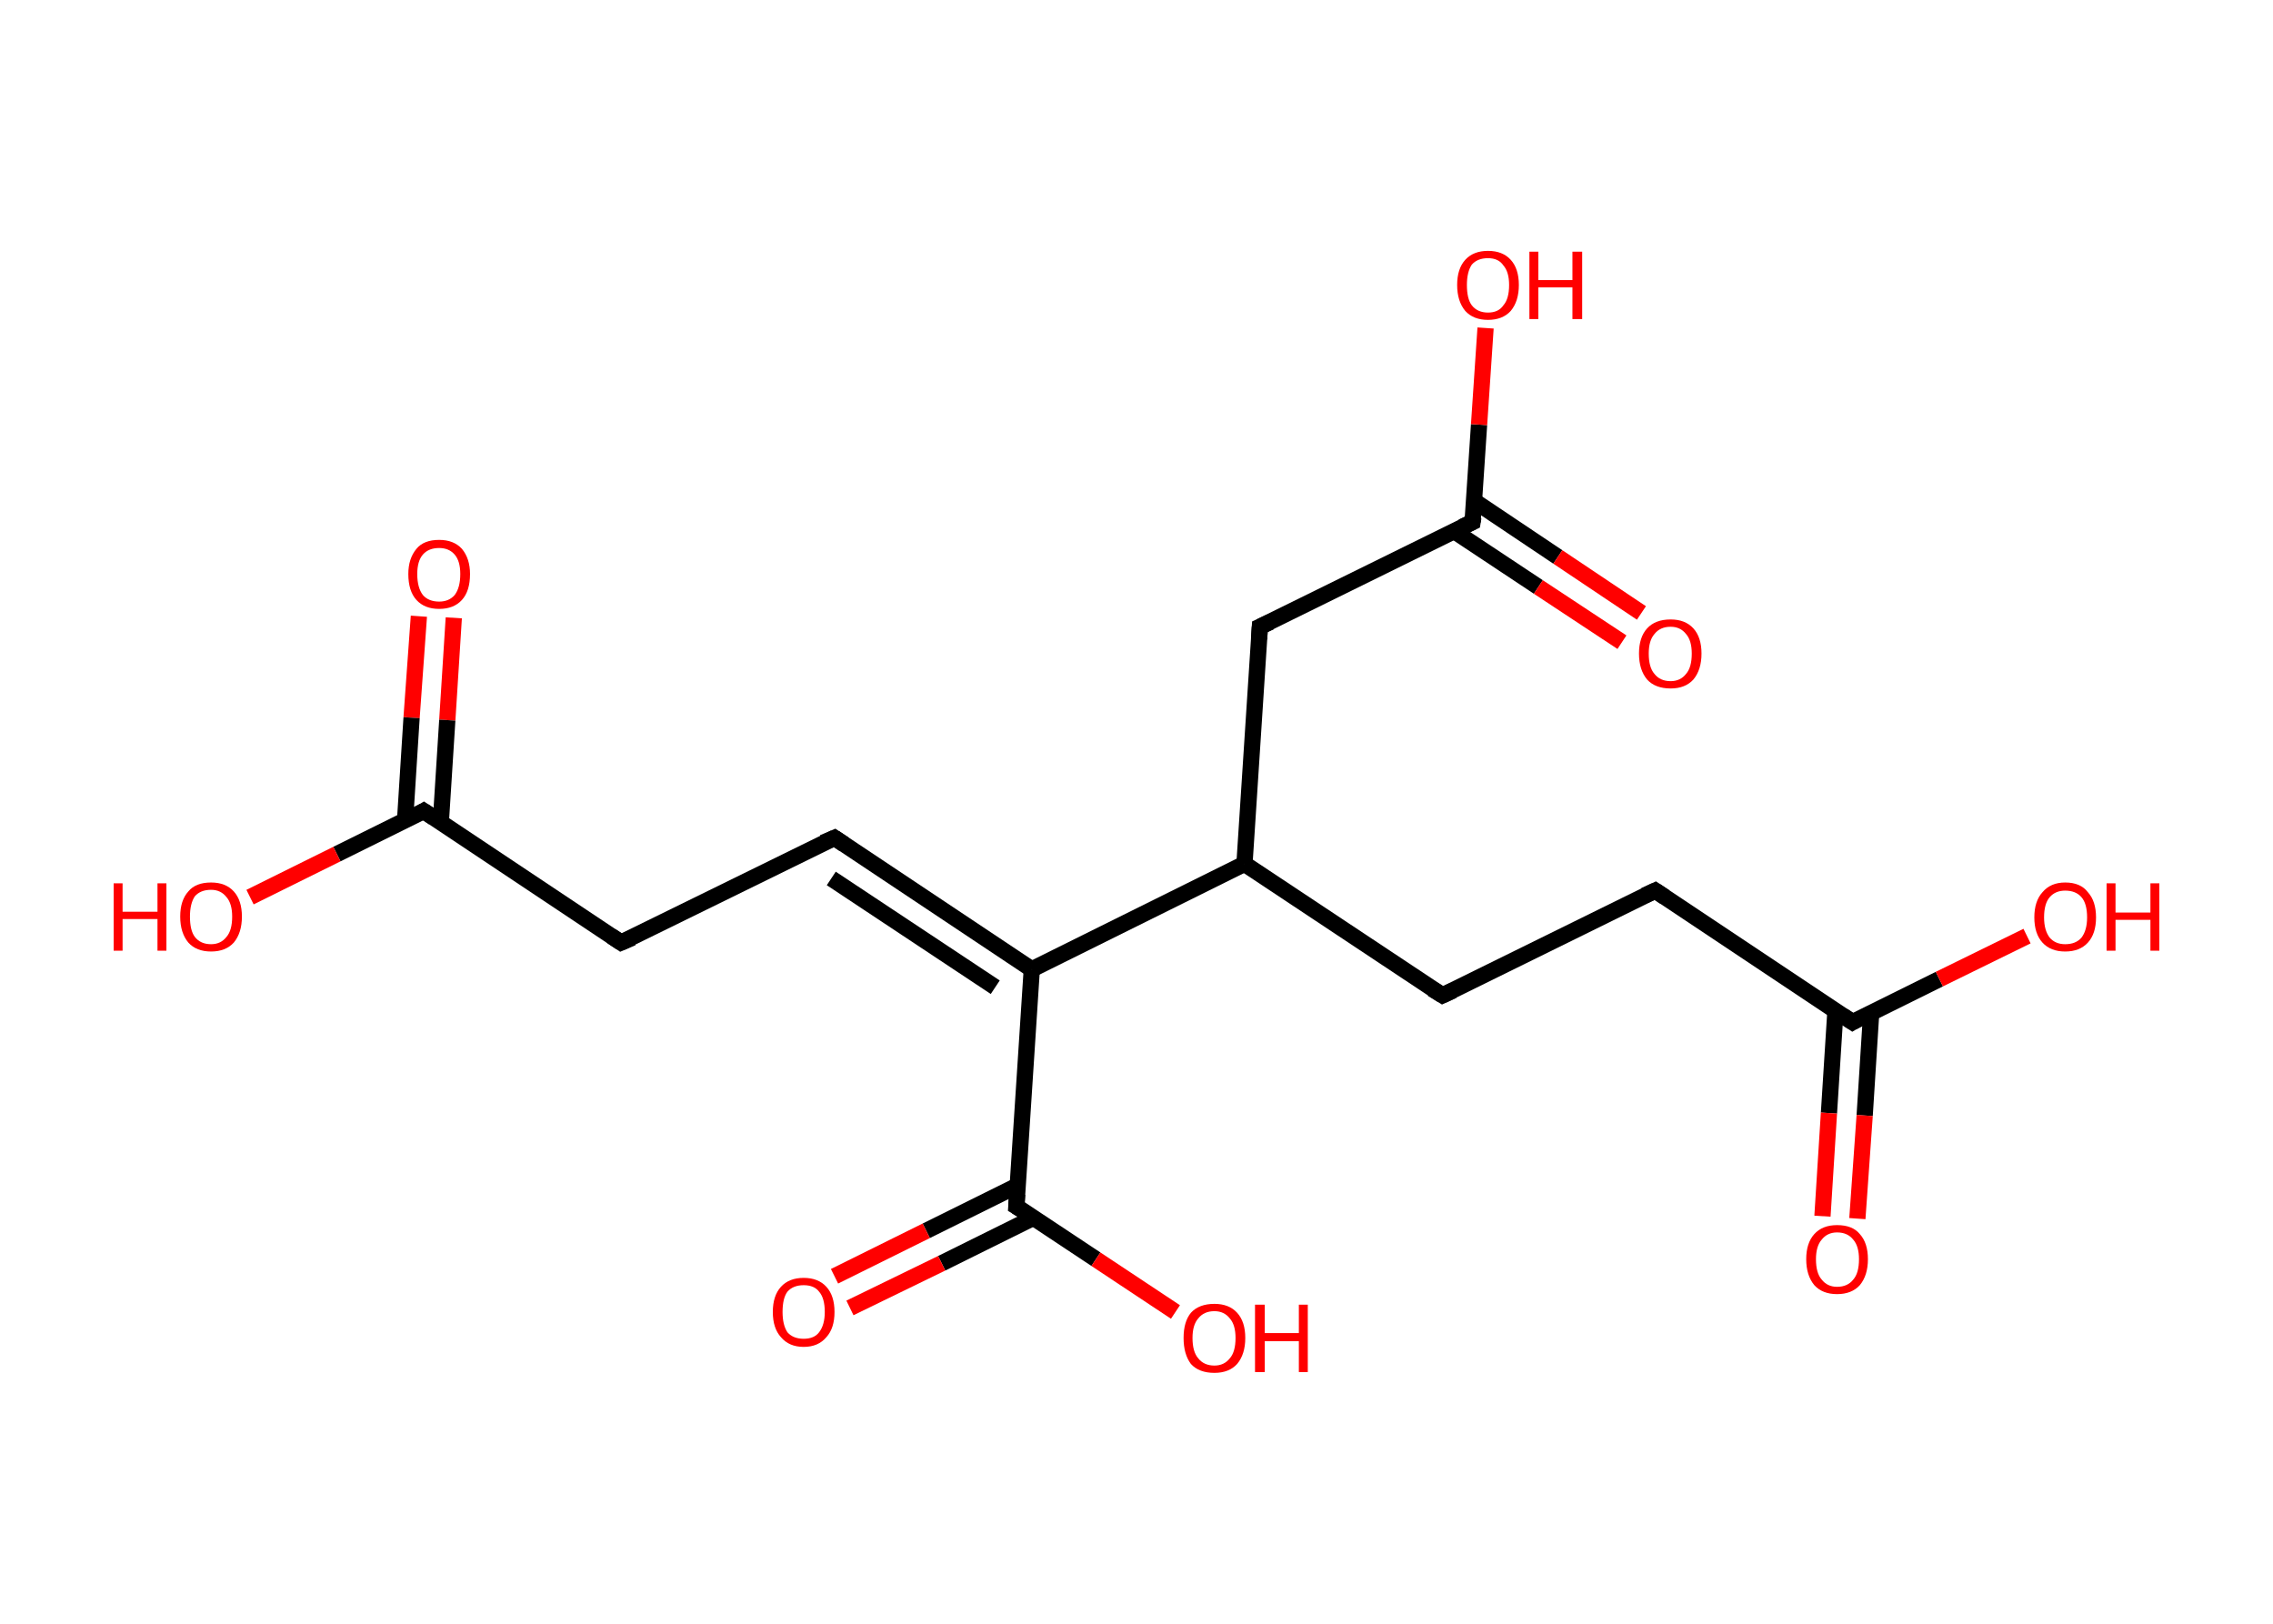 <?xml version='1.0' encoding='ASCII' standalone='yes'?>
<svg xmlns="http://www.w3.org/2000/svg" xmlns:rdkit="http://www.rdkit.org/xml" xmlns:xlink="http://www.w3.org/1999/xlink" version="1.1" baseProfile="full" xml:space="preserve" width="280px" height="200px" viewBox="0 0 280 200">
<!-- END OF HEADER -->
<rect style="opacity:1.0;fill:#FFFFFF;stroke:none" width="280.0" height="200.0" x="0.0" y="0.0"> </rect>
<path class="bond-0 atom-0 atom-1" d="M 55.9,76.1 L 55.1,88.7" style="fill:none;fill-rule:evenodd;stroke:#FF0000;stroke-width:2.0px;stroke-linecap:butt;stroke-linejoin:miter;stroke-opacity:1"/>
<path class="bond-0 atom-0 atom-1" d="M 55.1,88.7 L 54.3,101.3" style="fill:none;fill-rule:evenodd;stroke:#000000;stroke-width:2.0px;stroke-linecap:butt;stroke-linejoin:miter;stroke-opacity:1"/>
<path class="bond-0 atom-0 atom-1" d="M 51.6,75.9 L 50.7,88.4" style="fill:none;fill-rule:evenodd;stroke:#FF0000;stroke-width:2.0px;stroke-linecap:butt;stroke-linejoin:miter;stroke-opacity:1"/>
<path class="bond-0 atom-0 atom-1" d="M 50.7,88.4 L 49.9,101.0" style="fill:none;fill-rule:evenodd;stroke:#000000;stroke-width:2.0px;stroke-linecap:butt;stroke-linejoin:miter;stroke-opacity:1"/>
<path class="bond-1 atom-1 atom-2" d="M 52.2,99.9 L 41.5,105.2" style="fill:none;fill-rule:evenodd;stroke:#000000;stroke-width:2.0px;stroke-linecap:butt;stroke-linejoin:miter;stroke-opacity:1"/>
<path class="bond-1 atom-1 atom-2" d="M 41.5,105.2 L 30.8,110.5" style="fill:none;fill-rule:evenodd;stroke:#FF0000;stroke-width:2.0px;stroke-linecap:butt;stroke-linejoin:miter;stroke-opacity:1"/>
<path class="bond-2 atom-1 atom-3" d="M 52.2,99.9 L 76.5,116.1" style="fill:none;fill-rule:evenodd;stroke:#000000;stroke-width:2.0px;stroke-linecap:butt;stroke-linejoin:miter;stroke-opacity:1"/>
<path class="bond-3 atom-3 atom-4" d="M 76.5,116.1 L 102.8,103.2" style="fill:none;fill-rule:evenodd;stroke:#000000;stroke-width:2.0px;stroke-linecap:butt;stroke-linejoin:miter;stroke-opacity:1"/>
<path class="bond-4 atom-4 atom-5" d="M 102.8,103.2 L 127.1,119.4" style="fill:none;fill-rule:evenodd;stroke:#000000;stroke-width:2.0px;stroke-linecap:butt;stroke-linejoin:miter;stroke-opacity:1"/>
<path class="bond-4 atom-4 atom-5" d="M 102.4,108.2 L 122.6,121.6" style="fill:none;fill-rule:evenodd;stroke:#000000;stroke-width:2.0px;stroke-linecap:butt;stroke-linejoin:miter;stroke-opacity:1"/>
<path class="bond-5 atom-5 atom-6" d="M 127.1,119.4 L 125.2,148.6" style="fill:none;fill-rule:evenodd;stroke:#000000;stroke-width:2.0px;stroke-linecap:butt;stroke-linejoin:miter;stroke-opacity:1"/>
<path class="bond-6 atom-6 atom-7" d="M 125.4,146.0 L 114.1,151.6" style="fill:none;fill-rule:evenodd;stroke:#000000;stroke-width:2.0px;stroke-linecap:butt;stroke-linejoin:miter;stroke-opacity:1"/>
<path class="bond-6 atom-6 atom-7" d="M 114.1,151.6 L 102.8,157.2" style="fill:none;fill-rule:evenodd;stroke:#FF0000;stroke-width:2.0px;stroke-linecap:butt;stroke-linejoin:miter;stroke-opacity:1"/>
<path class="bond-6 atom-6 atom-7" d="M 127.3,150.0 L 116.0,155.6" style="fill:none;fill-rule:evenodd;stroke:#000000;stroke-width:2.0px;stroke-linecap:butt;stroke-linejoin:miter;stroke-opacity:1"/>
<path class="bond-6 atom-6 atom-7" d="M 116.0,155.6 L 104.7,161.1" style="fill:none;fill-rule:evenodd;stroke:#FF0000;stroke-width:2.0px;stroke-linecap:butt;stroke-linejoin:miter;stroke-opacity:1"/>
<path class="bond-7 atom-6 atom-8" d="M 125.2,148.6 L 135.0,155.1" style="fill:none;fill-rule:evenodd;stroke:#000000;stroke-width:2.0px;stroke-linecap:butt;stroke-linejoin:miter;stroke-opacity:1"/>
<path class="bond-7 atom-6 atom-8" d="M 135.0,155.1 L 144.8,161.6" style="fill:none;fill-rule:evenodd;stroke:#FF0000;stroke-width:2.0px;stroke-linecap:butt;stroke-linejoin:miter;stroke-opacity:1"/>
<path class="bond-8 atom-5 atom-9" d="M 127.1,119.4 L 153.3,106.4" style="fill:none;fill-rule:evenodd;stroke:#000000;stroke-width:2.0px;stroke-linecap:butt;stroke-linejoin:miter;stroke-opacity:1"/>
<path class="bond-9 atom-9 atom-10" d="M 153.3,106.4 L 177.7,122.6" style="fill:none;fill-rule:evenodd;stroke:#000000;stroke-width:2.0px;stroke-linecap:butt;stroke-linejoin:miter;stroke-opacity:1"/>
<path class="bond-10 atom-10 atom-11" d="M 177.7,122.6 L 203.9,109.7" style="fill:none;fill-rule:evenodd;stroke:#000000;stroke-width:2.0px;stroke-linecap:butt;stroke-linejoin:miter;stroke-opacity:1"/>
<path class="bond-11 atom-11 atom-12" d="M 203.9,109.7 L 228.2,125.9" style="fill:none;fill-rule:evenodd;stroke:#000000;stroke-width:2.0px;stroke-linecap:butt;stroke-linejoin:miter;stroke-opacity:1"/>
<path class="bond-12 atom-12 atom-13" d="M 226.1,124.5 L 225.3,137.1" style="fill:none;fill-rule:evenodd;stroke:#000000;stroke-width:2.0px;stroke-linecap:butt;stroke-linejoin:miter;stroke-opacity:1"/>
<path class="bond-12 atom-12 atom-13" d="M 225.3,137.1 L 224.5,149.8" style="fill:none;fill-rule:evenodd;stroke:#FF0000;stroke-width:2.0px;stroke-linecap:butt;stroke-linejoin:miter;stroke-opacity:1"/>
<path class="bond-12 atom-12 atom-13" d="M 230.5,124.8 L 229.7,137.4" style="fill:none;fill-rule:evenodd;stroke:#000000;stroke-width:2.0px;stroke-linecap:butt;stroke-linejoin:miter;stroke-opacity:1"/>
<path class="bond-12 atom-12 atom-13" d="M 229.7,137.4 L 228.8,150.1" style="fill:none;fill-rule:evenodd;stroke:#FF0000;stroke-width:2.0px;stroke-linecap:butt;stroke-linejoin:miter;stroke-opacity:1"/>
<path class="bond-13 atom-12 atom-14" d="M 228.2,125.9 L 238.9,120.6" style="fill:none;fill-rule:evenodd;stroke:#000000;stroke-width:2.0px;stroke-linecap:butt;stroke-linejoin:miter;stroke-opacity:1"/>
<path class="bond-13 atom-12 atom-14" d="M 238.9,120.6 L 249.7,115.3" style="fill:none;fill-rule:evenodd;stroke:#FF0000;stroke-width:2.0px;stroke-linecap:butt;stroke-linejoin:miter;stroke-opacity:1"/>
<path class="bond-14 atom-9 atom-15" d="M 153.3,106.4 L 155.2,77.2" style="fill:none;fill-rule:evenodd;stroke:#000000;stroke-width:2.0px;stroke-linecap:butt;stroke-linejoin:miter;stroke-opacity:1"/>
<path class="bond-15 atom-15 atom-16" d="M 155.2,77.2 L 181.4,64.3" style="fill:none;fill-rule:evenodd;stroke:#000000;stroke-width:2.0px;stroke-linecap:butt;stroke-linejoin:miter;stroke-opacity:1"/>
<path class="bond-16 atom-16 atom-17" d="M 179.1,65.4 L 189.5,72.3" style="fill:none;fill-rule:evenodd;stroke:#000000;stroke-width:2.0px;stroke-linecap:butt;stroke-linejoin:miter;stroke-opacity:1"/>
<path class="bond-16 atom-16 atom-17" d="M 189.5,72.3 L 199.8,79.1" style="fill:none;fill-rule:evenodd;stroke:#FF0000;stroke-width:2.0px;stroke-linecap:butt;stroke-linejoin:miter;stroke-opacity:1"/>
<path class="bond-16 atom-16 atom-17" d="M 181.6,61.7 L 191.9,68.6" style="fill:none;fill-rule:evenodd;stroke:#000000;stroke-width:2.0px;stroke-linecap:butt;stroke-linejoin:miter;stroke-opacity:1"/>
<path class="bond-16 atom-16 atom-17" d="M 191.9,68.6 L 202.2,75.5" style="fill:none;fill-rule:evenodd;stroke:#FF0000;stroke-width:2.0px;stroke-linecap:butt;stroke-linejoin:miter;stroke-opacity:1"/>
<path class="bond-17 atom-16 atom-18" d="M 181.4,64.3 L 182.2,52.3" style="fill:none;fill-rule:evenodd;stroke:#000000;stroke-width:2.0px;stroke-linecap:butt;stroke-linejoin:miter;stroke-opacity:1"/>
<path class="bond-17 atom-16 atom-18" d="M 182.2,52.3 L 183.0,40.4" style="fill:none;fill-rule:evenodd;stroke:#FF0000;stroke-width:2.0px;stroke-linecap:butt;stroke-linejoin:miter;stroke-opacity:1"/>
<path d="M 51.7,100.2 L 52.2,99.9 L 53.4,100.7" style="fill:none;stroke:#000000;stroke-width:2.0px;stroke-linecap:butt;stroke-linejoin:miter;stroke-opacity:1;"/>
<path d="M 75.3,115.3 L 76.5,116.1 L 77.9,115.5" style="fill:none;stroke:#000000;stroke-width:2.0px;stroke-linecap:butt;stroke-linejoin:miter;stroke-opacity:1;"/>
<path d="M 101.4,103.8 L 102.8,103.2 L 104.0,104.0" style="fill:none;stroke:#000000;stroke-width:2.0px;stroke-linecap:butt;stroke-linejoin:miter;stroke-opacity:1;"/>
<path d="M 125.3,147.1 L 125.2,148.6 L 125.7,148.9" style="fill:none;stroke:#000000;stroke-width:2.0px;stroke-linecap:butt;stroke-linejoin:miter;stroke-opacity:1;"/>
<path d="M 176.4,121.8 L 177.7,122.6 L 179.0,122.0" style="fill:none;stroke:#000000;stroke-width:2.0px;stroke-linecap:butt;stroke-linejoin:miter;stroke-opacity:1;"/>
<path d="M 202.6,110.3 L 203.9,109.7 L 205.1,110.5" style="fill:none;stroke:#000000;stroke-width:2.0px;stroke-linecap:butt;stroke-linejoin:miter;stroke-opacity:1;"/>
<path d="M 227.0,125.1 L 228.2,125.9 L 228.7,125.6" style="fill:none;stroke:#000000;stroke-width:2.0px;stroke-linecap:butt;stroke-linejoin:miter;stroke-opacity:1;"/>
<path d="M 155.1,78.7 L 155.2,77.2 L 156.5,76.6" style="fill:none;stroke:#000000;stroke-width:2.0px;stroke-linecap:butt;stroke-linejoin:miter;stroke-opacity:1;"/>
<path d="M 180.1,64.9 L 181.4,64.3 L 181.5,63.7" style="fill:none;stroke:#000000;stroke-width:2.0px;stroke-linecap:butt;stroke-linejoin:miter;stroke-opacity:1;"/>
<path class="atom-0" d="M 50.3 70.7 Q 50.3 68.8, 51.3 67.6 Q 52.2 66.5, 54.1 66.5 Q 55.9 66.5, 56.9 67.6 Q 57.9 68.8, 57.9 70.7 Q 57.9 72.8, 56.9 73.9 Q 55.9 75.0, 54.1 75.0 Q 52.3 75.0, 51.3 73.9 Q 50.3 72.8, 50.3 70.7 M 54.1 74.1 Q 55.3 74.1, 56.0 73.3 Q 56.7 72.4, 56.7 70.7 Q 56.7 69.1, 56.0 68.3 Q 55.3 67.5, 54.1 67.5 Q 52.8 67.5, 52.1 68.3 Q 51.4 69.1, 51.4 70.7 Q 51.4 72.4, 52.1 73.3 Q 52.8 74.1, 54.1 74.1 " fill="#FF0000"/>
<path class="atom-2" d="M 14.0 108.8 L 15.1 108.8 L 15.1 112.3 L 19.4 112.3 L 19.4 108.8 L 20.5 108.8 L 20.5 117.1 L 19.4 117.1 L 19.4 113.2 L 15.1 113.2 L 15.1 117.1 L 14.0 117.1 L 14.0 108.8 " fill="#FF0000"/>
<path class="atom-2" d="M 22.2 112.9 Q 22.2 110.9, 23.2 109.8 Q 24.1 108.7, 26.0 108.7 Q 27.8 108.7, 28.8 109.8 Q 29.8 110.9, 29.8 112.9 Q 29.8 114.9, 28.8 116.1 Q 27.8 117.2, 26.0 117.2 Q 24.2 117.2, 23.2 116.1 Q 22.2 114.9, 22.2 112.9 M 26.0 116.3 Q 27.2 116.3, 27.9 115.4 Q 28.6 114.6, 28.6 112.9 Q 28.6 111.3, 27.9 110.5 Q 27.2 109.6, 26.0 109.6 Q 24.7 109.6, 24.0 110.4 Q 23.4 111.3, 23.4 112.9 Q 23.4 114.6, 24.0 115.4 Q 24.7 116.3, 26.0 116.3 " fill="#FF0000"/>
<path class="atom-7" d="M 95.2 161.6 Q 95.2 159.6, 96.2 158.5 Q 97.2 157.4, 99.0 157.4 Q 100.8 157.4, 101.8 158.5 Q 102.8 159.6, 102.8 161.6 Q 102.8 163.6, 101.8 164.7 Q 100.8 165.9, 99.0 165.9 Q 97.2 165.9, 96.2 164.7 Q 95.2 163.6, 95.2 161.6 M 99.0 164.9 Q 100.3 164.9, 100.9 164.1 Q 101.6 163.2, 101.6 161.6 Q 101.6 159.9, 100.9 159.1 Q 100.3 158.3, 99.0 158.3 Q 97.7 158.3, 97.0 159.1 Q 96.4 159.9, 96.4 161.6 Q 96.4 163.2, 97.0 164.1 Q 97.7 164.9, 99.0 164.9 " fill="#FF0000"/>
<path class="atom-8" d="M 145.8 164.8 Q 145.8 162.8, 146.7 161.7 Q 147.7 160.6, 149.6 160.6 Q 151.4 160.6, 152.4 161.7 Q 153.4 162.8, 153.4 164.8 Q 153.4 166.8, 152.4 168.0 Q 151.4 169.1, 149.6 169.1 Q 147.7 169.1, 146.7 168.0 Q 145.8 166.8, 145.8 164.8 M 149.6 168.2 Q 150.8 168.2, 151.5 167.3 Q 152.2 166.5, 152.2 164.8 Q 152.2 163.2, 151.5 162.4 Q 150.8 161.5, 149.6 161.5 Q 148.3 161.5, 147.6 162.4 Q 146.9 163.2, 146.9 164.8 Q 146.9 166.5, 147.6 167.3 Q 148.3 168.2, 149.6 168.2 " fill="#FF0000"/>
<path class="atom-8" d="M 154.6 160.7 L 155.8 160.7 L 155.8 164.2 L 160.0 164.2 L 160.0 160.7 L 161.1 160.7 L 161.1 169.0 L 160.0 169.0 L 160.0 165.2 L 155.8 165.2 L 155.8 169.0 L 154.6 169.0 L 154.6 160.7 " fill="#FF0000"/>
<path class="atom-13" d="M 222.5 155.1 Q 222.5 153.1, 223.5 152.0 Q 224.5 150.9, 226.3 150.9 Q 228.2 150.9, 229.1 152.0 Q 230.1 153.1, 230.1 155.1 Q 230.1 157.1, 229.1 158.3 Q 228.1 159.4, 226.3 159.4 Q 224.5 159.4, 223.5 158.3 Q 222.5 157.1, 222.5 155.1 M 226.3 158.5 Q 227.6 158.5, 228.3 157.6 Q 229.0 156.8, 229.0 155.1 Q 229.0 153.5, 228.3 152.7 Q 227.6 151.8, 226.3 151.8 Q 225.1 151.8, 224.4 152.7 Q 223.7 153.5, 223.7 155.1 Q 223.7 156.8, 224.4 157.6 Q 225.1 158.5, 226.3 158.5 " fill="#FF0000"/>
<path class="atom-14" d="M 250.6 113.0 Q 250.6 111.0, 251.6 109.9 Q 252.6 108.7, 254.4 108.7 Q 256.3 108.7, 257.2 109.9 Q 258.2 111.0, 258.2 113.0 Q 258.2 115.0, 257.2 116.1 Q 256.2 117.2, 254.4 117.2 Q 252.6 117.2, 251.6 116.1 Q 250.6 115.0, 250.6 113.0 M 254.4 116.3 Q 255.7 116.3, 256.4 115.5 Q 257.1 114.6, 257.1 113.0 Q 257.1 111.3, 256.4 110.5 Q 255.7 109.7, 254.4 109.7 Q 253.2 109.7, 252.5 110.5 Q 251.8 111.3, 251.8 113.0 Q 251.8 114.6, 252.5 115.5 Q 253.2 116.3, 254.4 116.3 " fill="#FF0000"/>
<path class="atom-14" d="M 259.5 108.8 L 260.6 108.8 L 260.6 112.4 L 264.9 112.4 L 264.9 108.8 L 266.0 108.8 L 266.0 117.1 L 264.9 117.1 L 264.9 113.3 L 260.6 113.3 L 260.6 117.1 L 259.5 117.1 L 259.5 108.8 " fill="#FF0000"/>
<path class="atom-17" d="M 201.9 80.5 Q 201.9 78.5, 202.9 77.4 Q 203.9 76.3, 205.8 76.3 Q 207.6 76.3, 208.6 77.4 Q 209.6 78.5, 209.6 80.5 Q 209.6 82.5, 208.6 83.7 Q 207.6 84.8, 205.8 84.8 Q 203.9 84.8, 202.9 83.7 Q 201.9 82.5, 201.9 80.5 M 205.8 83.9 Q 207.0 83.9, 207.7 83.0 Q 208.4 82.2, 208.4 80.5 Q 208.4 78.9, 207.7 78.1 Q 207.0 77.2, 205.8 77.2 Q 204.5 77.2, 203.8 78.1 Q 203.1 78.9, 203.1 80.5 Q 203.1 82.2, 203.8 83.0 Q 204.5 83.9, 205.8 83.9 " fill="#FF0000"/>
<path class="atom-18" d="M 179.5 35.1 Q 179.5 33.1, 180.5 32.0 Q 181.5 30.9, 183.3 30.9 Q 185.1 30.9, 186.1 32.0 Q 187.1 33.1, 187.1 35.1 Q 187.1 37.1, 186.1 38.3 Q 185.1 39.4, 183.3 39.4 Q 181.5 39.4, 180.5 38.3 Q 179.5 37.1, 179.5 35.1 M 183.3 38.5 Q 184.6 38.5, 185.2 37.6 Q 185.9 36.8, 185.9 35.1 Q 185.9 33.5, 185.2 32.7 Q 184.6 31.8, 183.3 31.8 Q 182.0 31.8, 181.3 32.6 Q 180.7 33.5, 180.7 35.1 Q 180.7 36.8, 181.3 37.6 Q 182.0 38.5, 183.3 38.5 " fill="#FF0000"/>
<path class="atom-18" d="M 188.4 31.0 L 189.5 31.0 L 189.5 34.5 L 193.7 34.5 L 193.7 31.0 L 194.9 31.0 L 194.9 39.3 L 193.7 39.3 L 193.7 35.4 L 189.5 35.4 L 189.5 39.3 L 188.4 39.3 L 188.4 31.0 " fill="#FF0000"/>
</svg>
